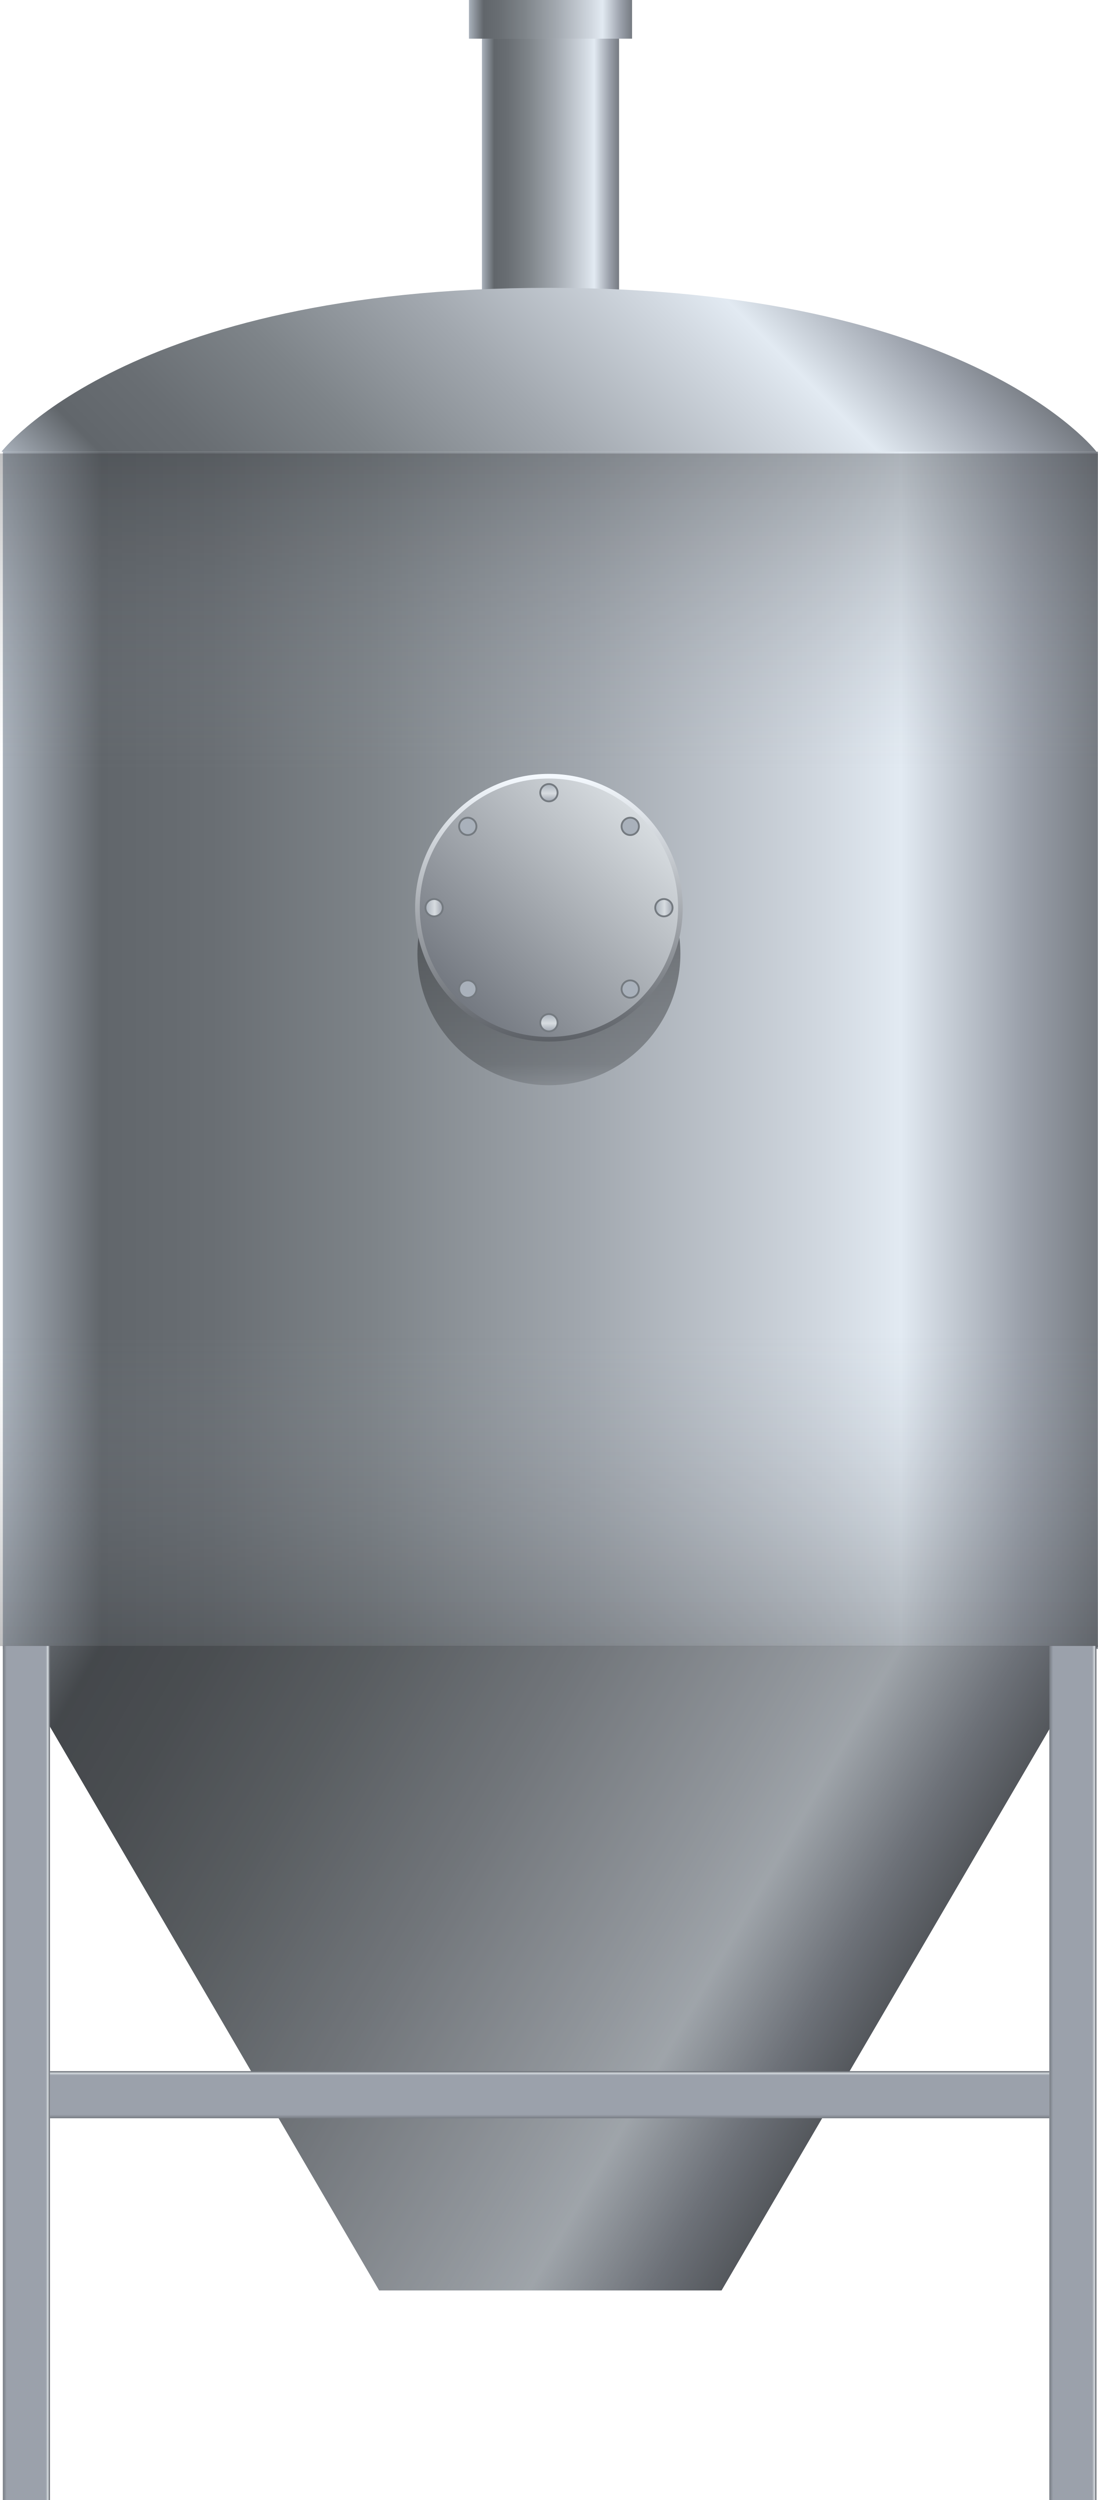 <svg xmlns="http://www.w3.org/2000/svg" xmlns:xlink="http://www.w3.org/1999/xlink" viewBox="0 0 65.89 150"><defs><style>.cls-1{fill:url(#未命名的渐变_19);}.cls-2{fill:url(#未命名的渐变_19-2);}.cls-3{fill:url(#未命名的渐变_19-3);}.cls-4{fill:url(#未命名的渐变_18);}.cls-5,.cls-7,.cls-8{opacity:0.3;}.cls-12,.cls-5,.cls-7,.cls-8{isolation:isolate;}.cls-6{fill:url(#未命名的渐变_15);}.cls-7{fill:url(#未命名的渐变_8);}.cls-8{fill:url(#未命名的渐变_6);}.cls-9{fill:url(#未命名的渐变_4);}.cls-10{fill:url(#未命名的渐变_4-2);}.cls-11{fill:url(#未命名的渐变_4-3);}.cls-12{opacity:0.6;fill:url(#未命名的渐变_11);}.cls-13,.cls-14,.cls-15,.cls-16,.cls-17,.cls-18,.cls-19,.cls-20,.cls-21{stroke-miterlimit:10;}.cls-13{stroke-width:0.28px;fill:url(#未命名的渐变_12);stroke:url(#未命名的渐变_2);}.cls-14,.cls-15,.cls-16,.cls-17,.cls-18,.cls-19,.cls-20,.cls-21{stroke:#747a80;stroke-width:0.11px;}.cls-14{fill:url(#未命名的渐变_21);}.cls-15{fill:url(#未命名的渐变_21-2);}.cls-16{fill:url(#未命名的渐变_21-3);}.cls-17{fill:url(#未命名的渐变_21-4);}.cls-18{fill:url(#未命名的渐变_21-5);}.cls-19{fill:url(#未命名的渐变_21-6);}.cls-20{fill:url(#未命名的渐变_21-7);}.cls-21{fill:url(#未命名的渐变_21-8);}.cls-22{opacity:0.2;}</style><linearGradient id="未命名的渐变_19" x1="111.14" y1="-3934.26" x2="102.92" y2="-3934.26" gradientTransform="matrix(1, 0, 0, -1, -74, -3924)" gradientUnits="userSpaceOnUse"><stop offset="0" stop-color="#767b82"/><stop offset="0.07" stop-color="#9ba1ab"/><stop offset="0.18" stop-color="#e2eaf2"/><stop offset="0.25" stop-color="#d1d8e0"/><stop offset="0.47" stop-color="#a1a7ae"/><stop offset="0.66" stop-color="#7e8489"/><stop offset="0.81" stop-color="#696e73"/><stop offset="0.91" stop-color="#61666b"/><stop offset="1" stop-color="#a9b1bb"/></linearGradient><linearGradient id="未命名的渐变_19-2" x1="111.92" y1="-3925.16" x2="102.14" y2="-3925.16" xlink:href="#未命名的渐变_19"/><linearGradient id="未命名的渐变_19-3" x1="139.88" y1="-3987.02" x2="74.17" y2="-3987.02" xlink:href="#未命名的渐变_19"/><linearGradient id="未命名的渐变_18" x1="76.83" y1="-4018.13" x2="126.13" y2="-4046.59" gradientTransform="matrix(1, 0, 0, -1, -74, -3924)" gradientUnits="userSpaceOnUse"><stop offset="0" stop-color="#a9b1bb"/><stop offset="0.09" stop-color="#61666b"/><stop offset="0.19" stop-color="#696e73"/><stop offset="0.34" stop-color="#7e8489"/><stop offset="0.53" stop-color="#a1a7ae"/><stop offset="0.75" stop-color="#d1d8e0"/><stop offset="0.82" stop-color="#e2eaf2"/><stop offset="0.93" stop-color="#9ba1ab"/><stop offset="1" stop-color="#767b82"/></linearGradient><linearGradient id="未命名的渐变_15" x1="16.5" y1="-35.07" x2="49.39" y2="-67.95" gradientTransform="translate(0 78.58)" gradientUnits="userSpaceOnUse"><stop offset="0" stop-color="#a9b1bb"/><stop offset="0.09" stop-color="#61666b"/><stop offset="0.19" stop-color="#696e73"/><stop offset="0.34" stop-color="#7e8489"/><stop offset="0.52" stop-color="#a1a7ae"/><stop offset="0.73" stop-color="#d1d8e0"/><stop offset="0.8" stop-color="#e2eaf2"/><stop offset="0.93" stop-color="#9ba1ab"/><stop offset="1" stop-color="#767b82"/></linearGradient><linearGradient id="未命名的渐变_8" x1="32.94" y1="-3875.21" x2="32.94" y2="-3894.18" gradientTransform="matrix(1, 0, 0, -1, 0, -3848)" gradientUnits="userSpaceOnUse"><stop offset="0" stop-color="#2e3033"/><stop offset="1" stop-color="#9ba1ab" stop-opacity="0"/></linearGradient><linearGradient id="未命名的渐变_6" x1="32.94" y1="-3928.18" x2="32.94" y2="-3946.76" gradientTransform="matrix(1, 0, 0, -1, 0, -3848)" gradientUnits="userSpaceOnUse"><stop offset="0" stop-color="#9ba1ab" stop-opacity="0"/><stop offset="1" stop-color="#2e3033"/></linearGradient><linearGradient id="未命名的渐变_4" x1="0.17" y1="-3972.38" x2="3" y2="-3972.38" gradientTransform="matrix(1, 0, 0, -1, 0, -3848)" gradientUnits="userSpaceOnUse"><stop offset="0" stop-color="#767b82"/><stop offset="0.08" stop-color="#9ba1ab"/><stop offset="0.91" stop-color="#9ba1ab"/><stop offset="0.96" stop-color="#d7dce0"/><stop offset="0.98" stop-color="#767b82"/></linearGradient><linearGradient id="未命名的渐变_4-2" x1="-2136.48" y1="-2109.35" x2="-2133.64" y2="-2109.35" gradientTransform="matrix(0, -1, -1, 0, -2076.36, -2009.39)" xlink:href="#未命名的渐变_4"/><linearGradient id="未命名的渐变_4-3" x1="62.97" y1="-3972.38" x2="65.8" y2="-3972.38" xlink:href="#未命名的渐变_4"/><linearGradient id="未命名的渐变_11" x1="32.94" y1="-3913.11" x2="32.94" y2="-3897.33" gradientTransform="matrix(1, 0, 0, -1, 0, -3848)" gradientUnits="userSpaceOnUse"><stop offset="0" stop-color="#404347" stop-opacity="0.4"/><stop offset="0.08" stop-color="#323538" stop-opacity="0.6"/><stop offset="1" stop-color="#17181a"/></linearGradient><linearGradient id="未命名的渐变_12" x1="38.52" y1="-3896.88" x2="27.36" y2="-3908.04" gradientTransform="matrix(1, 0, 0, -1, 0, -3848)" gradientUnits="userSpaceOnUse"><stop offset="0" stop-color="#d7dce0"/><stop offset="1" stop-color="#737880"/></linearGradient><linearGradient id="未命名的渐变_2" x1="32.94" y1="-3910.49" x2="32.94" y2="-3894.43" gradientTransform="matrix(1, 0, 0, -1, 0, -3848)" gradientUnits="userSpaceOnUse"><stop offset="0" stop-color="#5c6066"/><stop offset="1" stop-color="#f5faff"/></linearGradient><linearGradient id="未命名的渐变_21" x1="32.94" y1="-418.25" x2="32.94" y2="-419.29" gradientTransform="translate(0 480.13)" gradientUnits="userSpaceOnUse"><stop offset="0" stop-color="#9ba1ab"/><stop offset="0" stop-color="#abb1ba"/><stop offset="0.09" stop-color="#abb1ba"/><stop offset="0.46" stop-color="#d7dce0"/><stop offset="1" stop-color="#a9b1bb"/></linearGradient><linearGradient id="未命名的渐变_21-2" x1="32.94" y1="-432.05" x2="32.94" y2="-433.09" xlink:href="#未命名的渐变_21"/><linearGradient id="未命名的渐变_21-3" x1="-1433.59" y1="-1304.98" x2="-1433.59" y2="-1306.03" gradientTransform="translate(1345.35 -1379.13) rotate(-90)" xlink:href="#未命名的渐变_21"/><linearGradient id="未命名的渐变_21-4" x1="-1433.59" y1="-1318.78" x2="-1433.59" y2="-1319.82" gradientTransform="translate(1345.35 -1379.13) rotate(-90)" xlink:href="#未命名的渐变_21"/><linearGradient id="未命名的渐变_21-5" x1="-880.97" y1="-564.07" x2="-880.97" y2="-565.11" gradientTransform="translate(1063.51 -165.94) rotate(-45)" xlink:href="#未命名的渐变_21"/><linearGradient id="未命名的渐变_21-6" x1="-880.96" y1="-577.87" x2="-880.96" y2="-578.91" gradientTransform="translate(1063.51 -165.94) rotate(-45)" xlink:href="#未命名的渐变_21"/><linearGradient id="未命名的渐变_21-7" x1="-1289.28" y1="-2216.57" x2="-1289.28" y2="-2217.61" gradientTransform="translate(699.27 -2442.64) rotate(-135)" xlink:href="#未命名的渐变_21"/><linearGradient id="未命名的渐变_21-8" x1="-1289.29" y1="-2230.36" x2="-1289.29" y2="-2231.4" gradientTransform="translate(699.27 -2442.64) rotate(-135)" xlink:href="#未命名的渐变_21"/></defs><title>deodorization room(除臭间)</title><g id="图层_2" data-name="图层 2"><g id="图层_125" data-name="图层 125"><g id="deodorization_room_除臭间_" data-name="deodorization room(除臭间)"><g id="图层_3" data-name="图层 3"><g id="Deodorization_room_除臭间_2" data-name="Deodorization room 除臭间 "><rect class="cls-1" x="28.92" y="2.32" width="8.23" height="15.87"/><rect class="cls-2" x="28.14" width="9.79" height="2.32"/><rect class="cls-3" x="0.17" y="27.1" width="65.71" height="71.83"/><polygon class="cls-4" points="65.89 98.75 43.3 137.42 22.75 137.42 0.17 98.75 65.89 98.75"/><polygon class="cls-5" points="65.89 98.75 43.3 137.42 22.75 137.42 0.17 98.75 65.89 98.75"/><path class="cls-6" d="M32.94,17.27C7.6,17.27.09,27.1.09,27.1H65.8S58.28,17.27,32.94,17.27Z"/><rect class="cls-7" y="27.21" width="65.89" height="18.97"/><rect class="cls-8" y="80.18" width="65.89" height="18.58"/><rect class="cls-9" x="0.17" y="98.75" width="2.83" height="51.25"/><rect class="cls-10" x="3" y="124.26" width="59.97" height="2.83"/><rect class="cls-11" x="62.97" y="98.75" width="2.83" height="51.25"/><circle class="cls-12" cx="32.94" cy="57.22" r="7.89"/><circle class="cls-13" cx="32.94" cy="54.46" r="7.89"/><circle class="cls-14" cx="32.94" cy="61.36" r="0.52"/><circle class="cls-15" cx="32.94" cy="47.56" r="0.52"/><circle class="cls-16" cx="39.84" cy="54.46" r="0.52"/><circle class="cls-17" cx="26.05" cy="54.46" r="0.52"/><circle class="cls-18" cx="37.82" cy="59.34" r="0.52"/><circle class="cls-19" cx="28.07" cy="49.58" r="0.52"/><circle class="cls-20" cx="37.82" cy="49.58" r="0.52"/><circle class="cls-21" cx="28.07" cy="59.34" r="0.52"/></g></g>
</g></g></g></svg>
